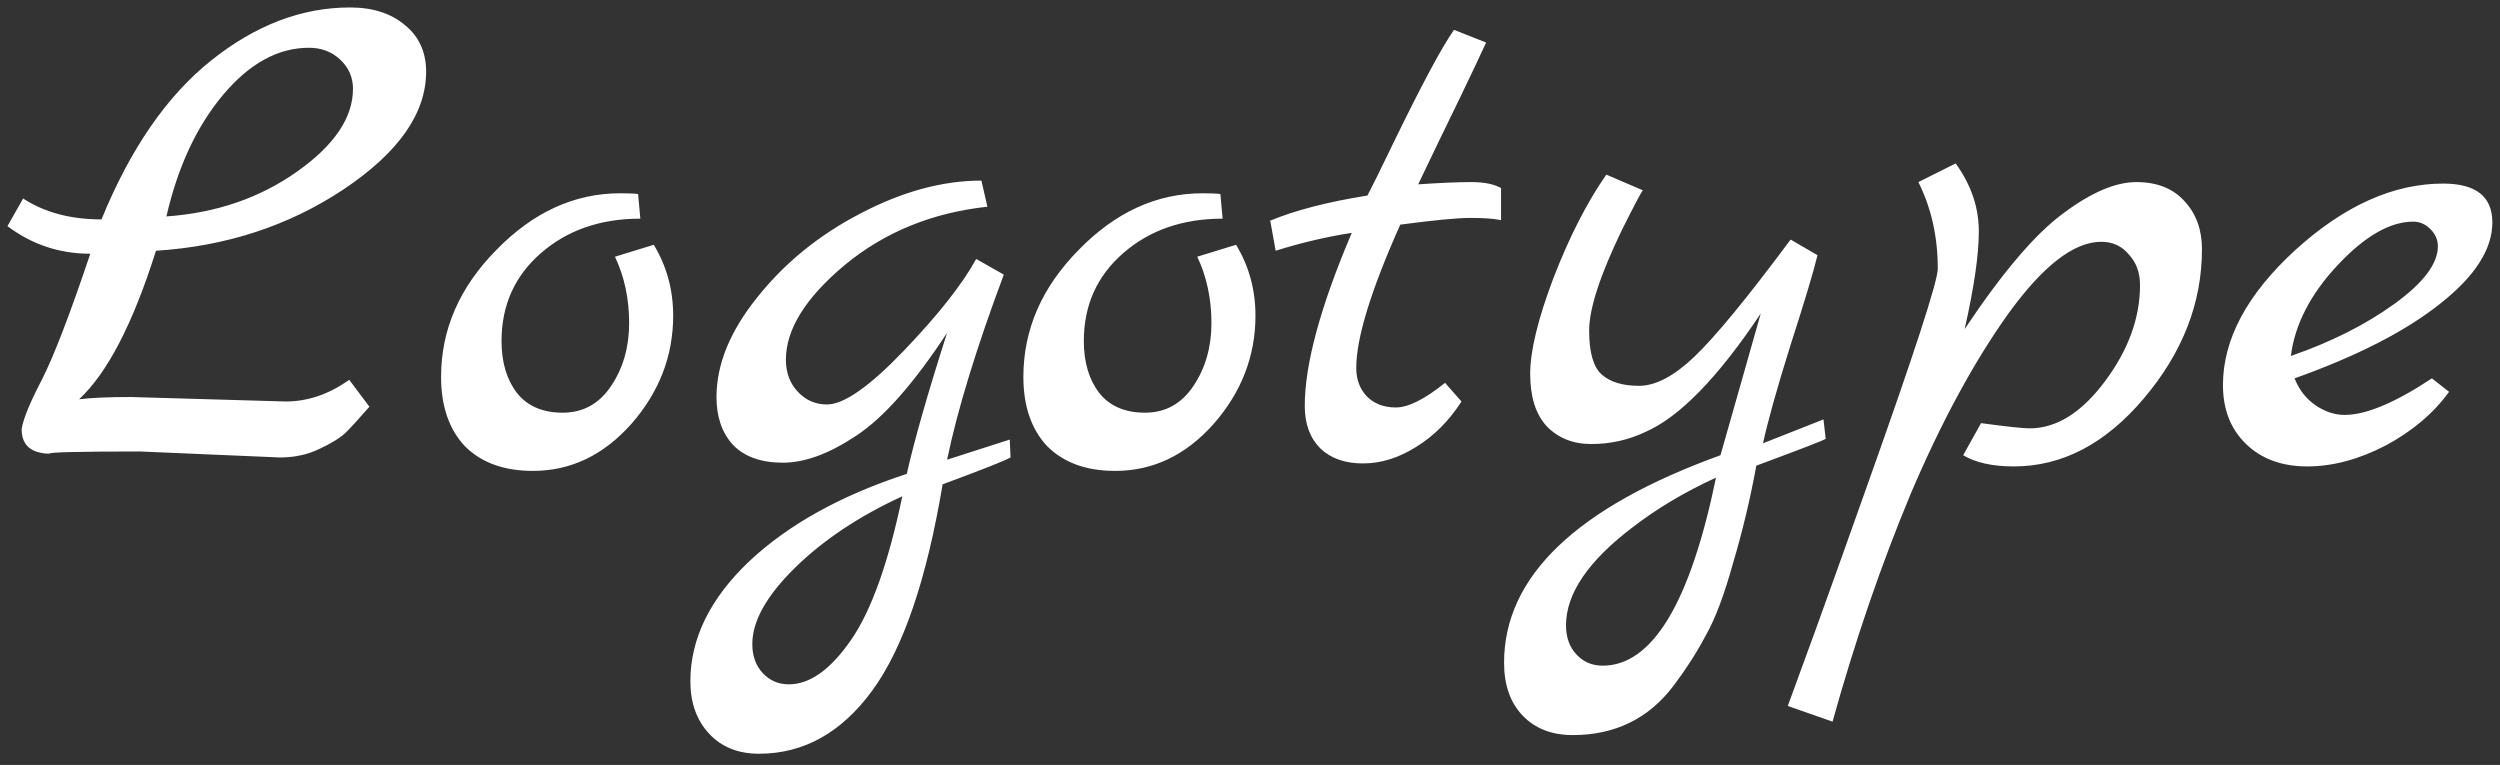 <svg width="134" height="41" viewBox="0 0 134 41" fill="none" xmlns="http://www.w3.org/2000/svg">
<rect x="0" y="0" width="134" height="41" fill="#333333" stroke="none"/>
<path d="M7 21.28L15.32 21.52C16.493 21.52 17.627 21.133 18.72 20.36L19.8 21.8C19.267 22.413 18.84 22.88 18.52 23.2C18.2 23.493 17.72 23.787 17.08 24.08C16.467 24.373 15.773 24.52 15 24.52L7.52 24.2C4.187 24.2 2.56 24.24 2.64 24.32C1.653 24.293 1.16 23.853 1.16 23C1.24 22.467 1.6 21.587 2.24 20.36C2.88 19.107 3.747 16.853 4.84 13.6C3.187 13.6 1.707 13.107 0.4 12.12L1.24 10.64C2.387 11.387 3.787 11.76 5.44 11.76C6.987 7.973 8.947 5.133 11.32 3.24C13.693 1.347 16.173 0.4 18.76 0.4C19.987 0.4 20.973 0.72 21.72 1.36C22.467 1.973 22.84 2.8 22.84 3.84C22.84 6.08 21.36 8.187 18.4 10.16C15.467 12.107 12.12 13.2 8.36 13.44C7.133 17.333 5.76 19.987 4.24 21.4C4.907 21.32 5.827 21.28 7 21.28ZM16.56 2.56C14.907 2.56 13.373 3.4 11.96 5.08C10.547 6.76 9.533 8.933 8.92 11.6C11.587 11.413 13.92 10.613 15.92 9.2C17.92 7.787 18.92 6.307 18.92 4.76C18.92 4.147 18.693 3.627 18.24 3.2C17.787 2.773 17.227 2.56 16.56 2.56ZM35.042 13.12C35.736 14.267 36.082 15.533 36.082 16.92C36.082 19.08 35.336 21.013 33.842 22.72C32.349 24.4 30.589 25.24 28.562 25.24C27.015 25.24 25.802 24.8 24.922 23.92C24.069 23.013 23.642 21.773 23.642 20.2C23.642 17.667 24.629 15.4 26.602 13.4C28.576 11.373 30.789 10.36 33.242 10.36C33.696 10.36 34.016 10.373 34.202 10.4L34.322 11.72C32.189 11.72 30.416 12.333 29.002 13.56C27.589 14.787 26.882 16.36 26.882 18.28C26.882 19.427 27.162 20.36 27.722 21.08C28.282 21.773 29.096 22.12 30.162 22.12C31.256 22.12 32.122 21.64 32.762 20.68C33.402 19.72 33.722 18.6 33.722 17.32C33.722 16.013 33.469 14.827 32.962 13.76L35.042 13.12ZM54.124 23.56L54.164 24.52C53.898 24.68 52.684 25.16 50.524 25.96C49.671 31.053 48.418 34.733 46.764 37C45.111 39.267 43.084 40.4 40.684 40.4C39.564 40.4 38.671 40.04 38.004 39.32C37.338 38.6 37.004 37.667 37.004 36.52C37.004 34.227 38.058 32.08 40.164 30.08C42.271 28.107 45.084 26.547 48.604 25.4C49.004 23.613 49.724 21.093 50.764 17.84C48.978 20.56 47.351 22.4 45.884 23.36C44.444 24.32 43.138 24.8 41.964 24.8C40.791 24.8 39.898 24.48 39.284 23.84C38.698 23.2 38.404 22.347 38.404 21.28C38.404 19.52 39.138 17.733 40.604 15.92C42.071 14.08 43.911 12.587 46.124 11.44C48.364 10.267 50.524 9.68 52.604 9.68L52.924 11.08C49.964 11.4 47.418 12.44 45.284 14.2C43.178 15.96 42.124 17.653 42.124 19.28C42.124 19.973 42.338 20.547 42.764 21C43.191 21.453 43.711 21.68 44.324 21.68C45.231 21.68 46.604 20.72 48.444 18.8C50.284 16.88 51.578 15.24 52.324 13.88L53.804 14.72C52.338 18.64 51.324 21.947 50.764 24.64L54.124 23.56ZM48.364 26.6C46.044 27.667 44.124 28.947 42.604 30.44C41.084 31.933 40.324 33.293 40.324 34.52C40.324 35.16 40.511 35.68 40.884 36.08C41.258 36.48 41.724 36.68 42.284 36.68C43.404 36.68 44.511 35.893 45.604 34.32C46.698 32.747 47.618 30.173 48.364 26.6ZM66.253 13.12C66.947 14.267 67.293 15.533 67.293 16.92C67.293 19.08 66.546 21.013 65.053 22.72C63.56 24.4 61.8 25.24 59.773 25.24C58.227 25.24 57.013 24.8 56.133 23.92C55.28 23.013 54.853 21.773 54.853 20.2C54.853 17.667 55.84 15.4 57.813 13.4C59.786 11.373 62 10.36 64.453 10.36C64.906 10.36 65.227 10.373 65.413 10.4L65.533 11.72C63.4 11.72 61.627 12.333 60.213 13.56C58.8 14.787 58.093 16.36 58.093 18.28C58.093 19.427 58.373 20.36 58.933 21.08C59.493 21.773 60.306 22.12 61.373 22.12C62.467 22.12 63.333 21.64 63.973 20.68C64.613 19.72 64.933 18.6 64.933 17.32C64.933 16.013 64.68 14.827 64.173 13.76L66.253 13.12ZM77.455 20.52L78.335 21.52C77.669 22.56 76.855 23.373 75.895 23.96C74.962 24.547 74.015 24.84 73.055 24.84C72.095 24.84 71.335 24.573 70.775 24.04C70.215 23.48 69.935 22.72 69.935 21.76C69.935 19.52 70.775 16.427 72.455 12.48C71.095 12.693 69.735 13.013 68.375 13.44L68.095 11.88L68.055 11.84C69.389 11.28 71.135 10.827 73.295 10.48C73.509 10.08 73.989 9.107 74.735 7.56C76.229 4.493 77.295 2.507 77.935 1.6L79.655 2.28C79.389 2.867 78.922 3.853 78.255 5.24C77.589 6.6 76.842 8.147 76.015 9.88C77.215 9.8 78.162 9.76 78.855 9.76C79.549 9.76 80.082 9.867 80.455 10.08V11.8C80.082 11.72 79.535 11.68 78.815 11.68C78.122 11.68 76.869 11.8 75.055 12.04C73.482 15.56 72.695 18.12 72.695 19.72C72.695 20.333 72.882 20.84 73.255 21.24C73.655 21.64 74.175 21.84 74.815 21.84C75.482 21.84 76.362 21.4 77.455 20.52ZM97.738 22.48L97.858 23.52C97.752 23.6 96.512 24.08 94.138 24.96C93.818 26.72 93.405 28.453 92.898 30.16C92.418 31.893 91.925 33.2 91.418 34.08C90.938 34.987 90.365 35.88 89.698 36.76C88.365 38.52 86.565 39.4 84.298 39.4C83.178 39.4 82.285 39.053 81.618 38.36C80.952 37.667 80.618 36.72 80.618 35.52C80.618 30.907 84.485 27.2 92.218 24.4L94.378 16.8C92.085 20.24 90.018 22.36 88.178 23.16C87.272 23.587 86.312 23.8 85.298 23.8C84.312 23.8 83.512 23.48 82.898 22.84C82.312 22.2 82.018 21.267 82.018 20.04C82.018 18.813 82.432 17.107 83.258 14.92C84.112 12.707 85.058 10.853 86.098 9.36L88.058 10.2C87.978 10.28 87.605 10.987 86.938 12.32C85.765 14.747 85.178 16.547 85.178 17.72C85.178 18.893 85.405 19.68 85.858 20.08C86.312 20.48 86.978 20.68 87.858 20.68C88.738 20.68 89.725 20.16 90.818 19.12C91.938 18.053 93.658 15.96 95.978 12.84L97.418 13.68C97.205 14.56 96.725 16.16 95.978 18.48C95.258 20.773 94.765 22.533 94.498 23.76L97.738 22.48ZM91.978 25.6C90.298 26.373 88.818 27.253 87.538 28.24C85.138 30.053 83.938 31.813 83.938 33.52C83.938 34.16 84.125 34.68 84.498 35.08C84.872 35.48 85.338 35.68 85.898 35.68C88.565 35.68 90.592 32.32 91.978 25.6ZM105.305 17.64C107.332 14.6 109.092 12.533 110.585 11.44C112.079 10.32 113.385 9.76 114.505 9.76C115.625 9.76 116.492 10.107 117.105 10.8C117.719 11.467 118.025 12.32 118.025 13.36C118.025 16.24 116.985 18.907 114.905 21.36C112.852 23.787 110.532 25 107.945 25C106.799 25 105.892 24.8 105.225 24.4L106.185 22.68C107.572 22.867 108.439 22.96 108.785 22.96C110.225 22.96 111.572 22.12 112.825 20.44C114.079 18.76 114.705 17.04 114.705 15.28C114.705 14.613 114.505 14.067 114.105 13.64C113.732 13.187 113.239 12.96 112.625 12.96C111.159 12.96 109.492 14.253 107.625 16.84C105.785 19.427 104.052 22.627 102.425 26.44C100.825 30.28 99.425 34.36 98.225 38.68L95.825 37.84C95.879 37.68 96.385 36.293 97.345 33.68C98.279 31.093 99.199 28.52 100.105 25.96C102.612 18.92 103.865 15.067 103.865 14.4C103.865 12.693 103.519 11.147 102.825 9.76L104.825 8.76C105.652 9.907 106.065 11.12 106.065 12.4C106.065 13.653 105.812 15.4 105.305 17.64ZM130.35 20.28L131.27 21C130.443 22.147 129.31 23.107 127.87 23.88C126.43 24.627 125.03 25 123.67 25C122.31 25 121.217 24.6 120.39 23.8C119.563 23 119.15 21.947 119.15 20.64C119.15 18.187 120.443 15.773 123.03 13.4C125.643 11.027 128.283 9.84 130.95 9.84C132.71 9.84 133.59 10.533 133.59 11.92C133.59 13.36 132.657 14.813 130.79 16.28C128.95 17.747 126.35 19.08 122.99 20.28C123.23 20.893 123.603 21.373 124.11 21.72C124.617 22.067 125.137 22.24 125.67 22.24C126.817 22.24 128.377 21.587 130.35 20.28ZM122.79 19.08C124.95 18.333 126.803 17.4 128.35 16.28C129.897 15.16 130.67 14.133 130.67 13.2C130.67 12.853 130.537 12.547 130.27 12.28C130.003 12.013 129.697 11.88 129.35 11.88C128.097 11.88 126.737 12.667 125.27 14.24C123.83 15.787 123.003 17.4 122.79 19.08Z" fill="white"/>
</svg>
